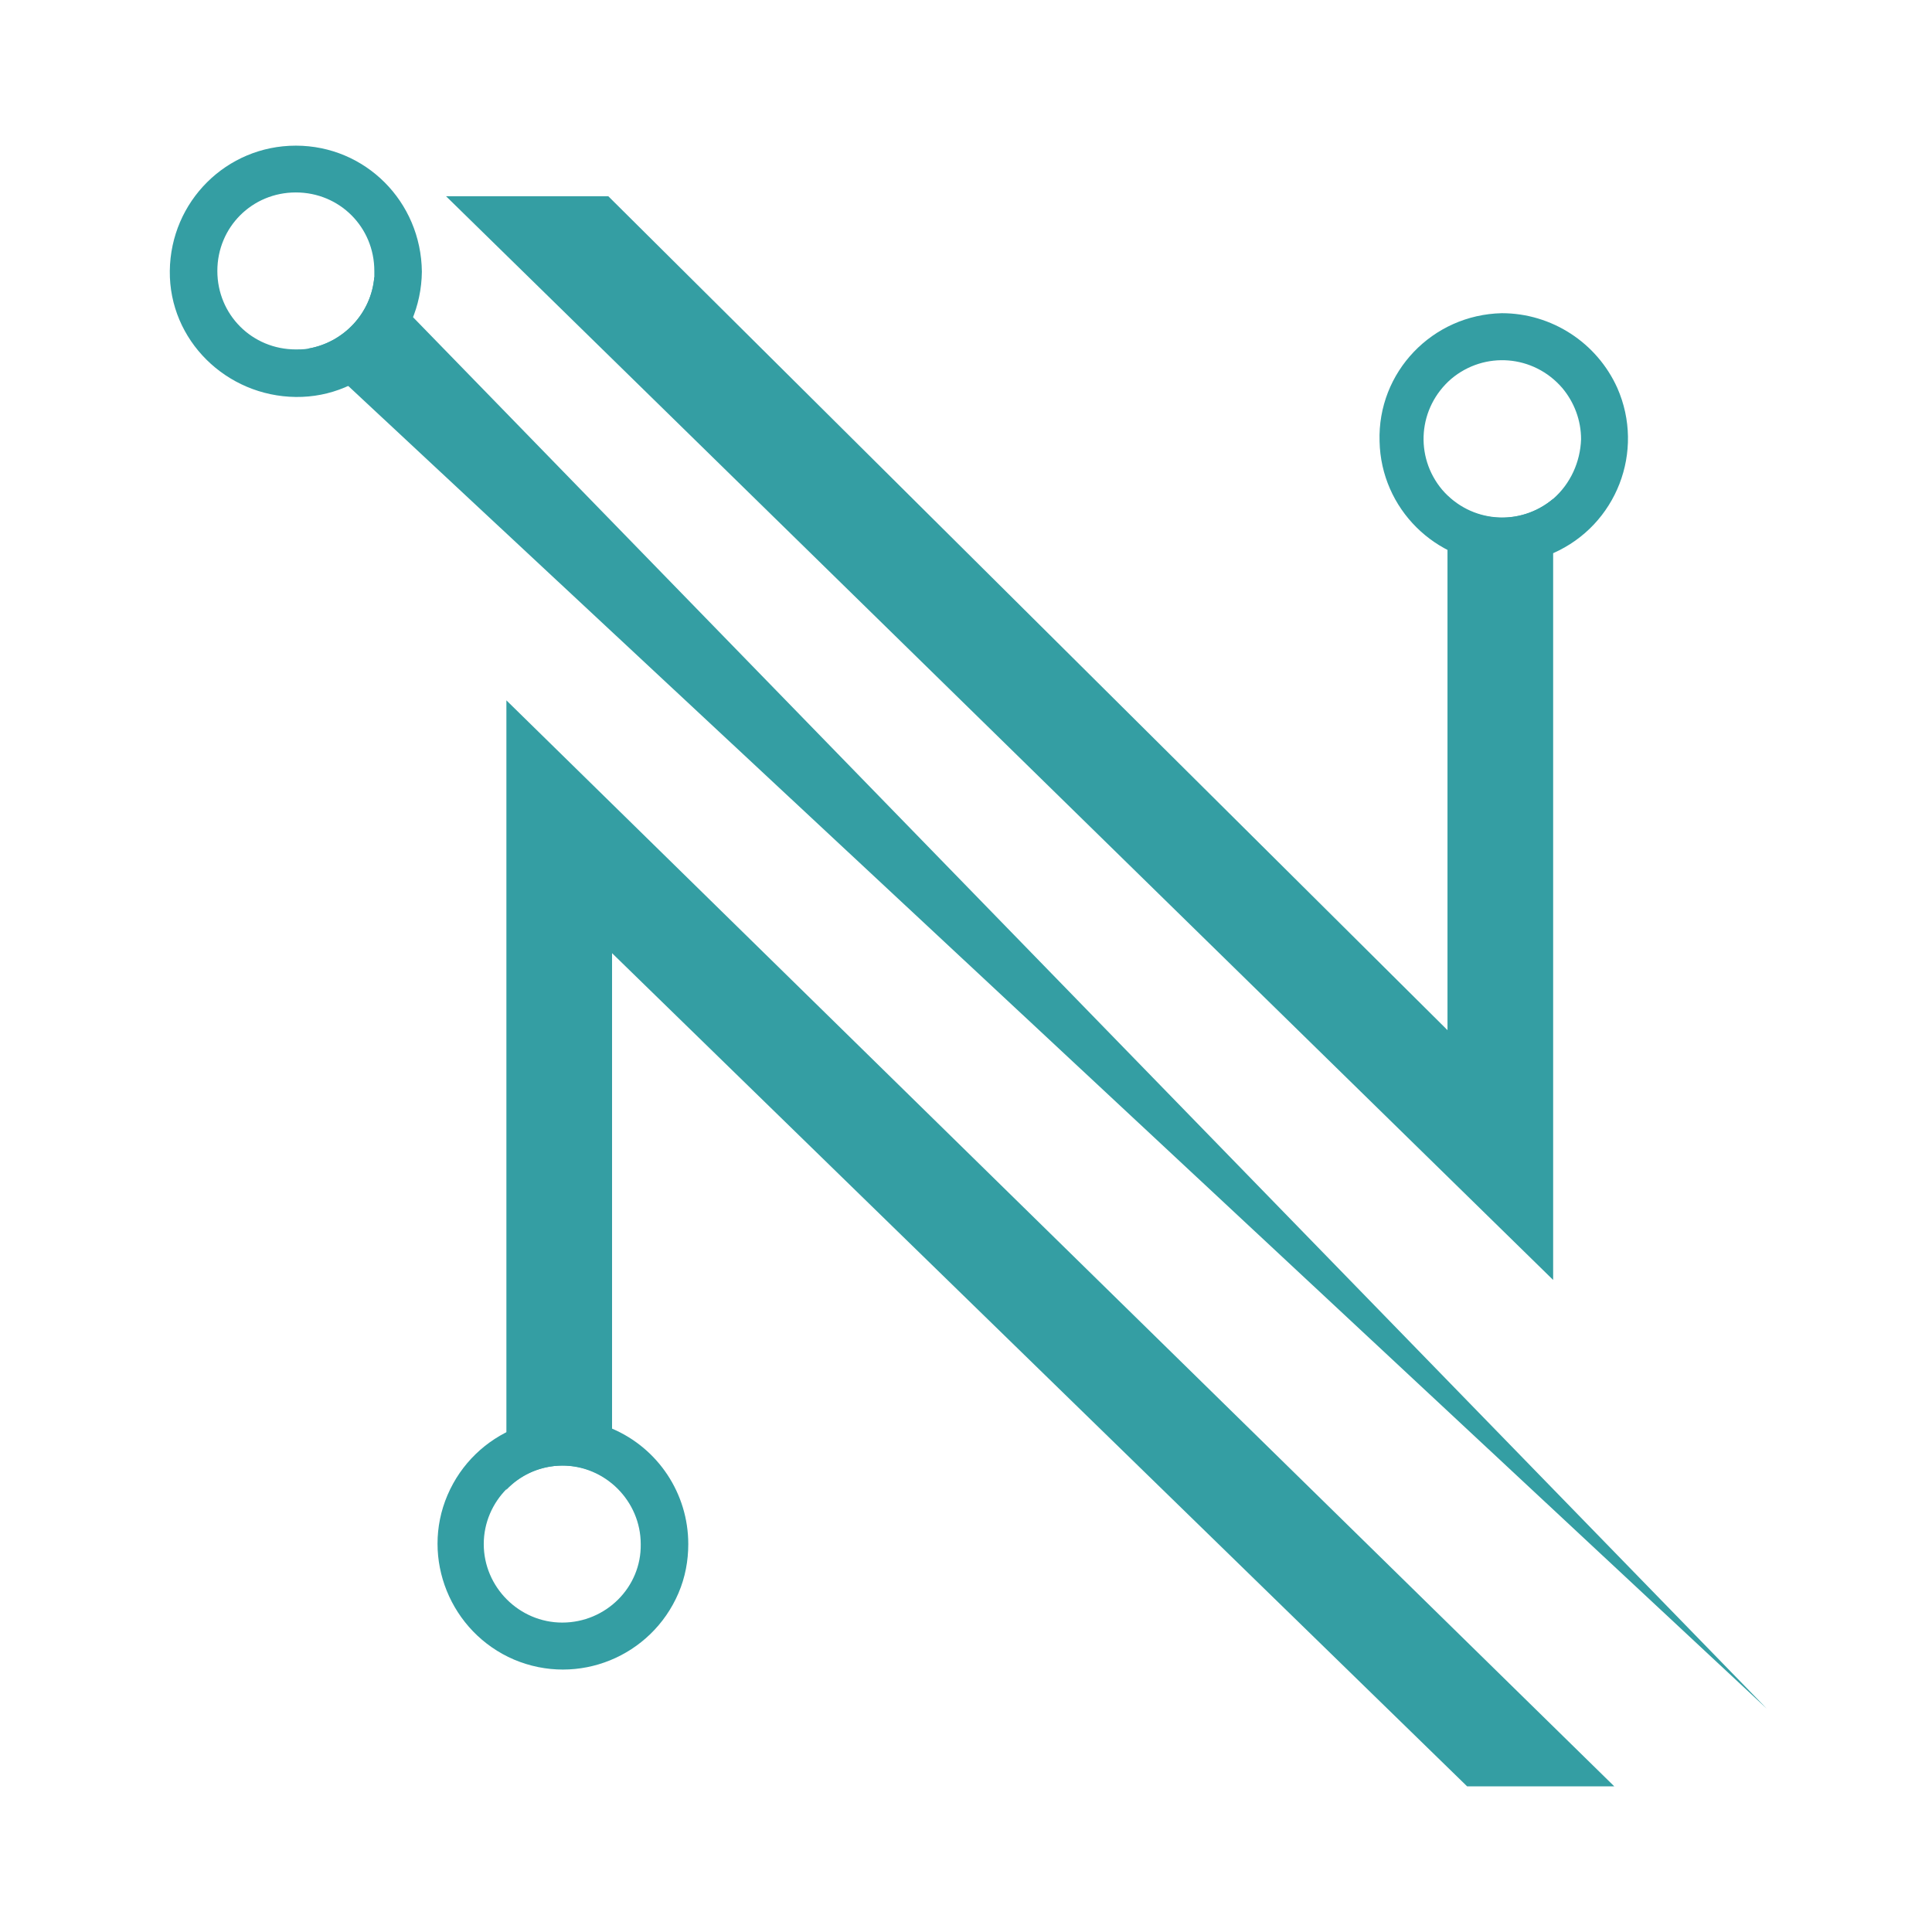 <?xml version="1.0" encoding="utf-8"?>
<!-- Generator: Adobe Illustrator 26.3.1, SVG Export Plug-In . SVG Version: 6.00 Build 0)  -->
<svg version="1.1" id="katman_1" xmlns="http://www.w3.org/2000/svg" xmlns:xlink="http://www.w3.org/1999/xlink" x="0px" y="0px"
	 viewBox="0 0 256 256" style="enable-background:new 0 0 256 256;" xml:space="preserve">
<style type="text/css">
	.st0{fill:#349EA3;}
</style>
<g id="Layer_2">
	<g id="Layer_1-2">
		<path id="path16" class="st0" d="M54.7,42l-5.1-5.3c-0.4,4.8-4,8.7-8.8,9.5l5.3,4.9l188,175.3L54.7,42z M67.1,92.8v104.6
			c3.7-3.9,9.8-4.3,14-0.9v-70.2l113.3,110.4h19.5L67.1,92.8z M199,68.6c-2.7,0-5.3-1-7.2-2.9v70.8L80.6,26H59.1l146.7,143.6V66.1
			C203.9,67.7,201.5,68.6,199,68.6L199,68.6z"/>
		<path id="path18" class="st0" d="M39.2,19.3c-9.2,0-16.6,7.4-16.7,16.6S30,52.5,39.2,52.6s16.6-7.4,16.7-16.6c0,0,0,0,0,0l0,0
			C55.8,26.7,48.4,19.3,39.2,19.3z M40.8,46.2c-0.5,0.1-1.1,0.1-1.6,0.1c-5.8,0-10.4-4.6-10.4-10.4c0-5.8,4.6-10.4,10.4-10.4
			s10.4,4.6,10.4,10.4c0,0,0,0,0,0v0.8C49.2,41.5,45.5,45.4,40.8,46.2z"/>
		<path id="path20" class="st0" d="M199,41.5c-9.2,0.2-16.5,7.8-16.2,17c0.2,8.9,7.4,16,16.2,16.2c2.3,0,4.6-0.5,6.8-1.4
			c8.4-3.7,12.2-13.5,8.5-21.9C211.6,45.4,205.6,41.5,199,41.5z M205.8,66.1c-4.4,3.7-10.9,3.2-14.7-1.2c-3.7-4.4-3.2-10.9,1.2-14.7
			c4.4-3.7,10.9-3.2,14.7,1.2c1.6,1.9,2.5,4.3,2.5,6.8C209.4,61.2,208.1,64.1,205.8,66.1z"/>
		<path id="path22" class="st0" d="M81.1,189.3c-8.5-3.6-18.2,0.4-21.8,8.8s0.4,18.2,8.8,21.8c8.5,3.6,18.2-0.4,21.8-8.8
			c0.9-2.1,1.3-4.3,1.3-6.5C91.2,197.9,87.2,191.9,81.1,189.3L81.1,189.3z M74.5,215c-5.7,0-10.4-4.7-10.4-10.4s4.7-10.4,10.4-10.4
			c5.7,0,10.4,4.7,10.4,10.4C85,210.3,80.3,215,74.5,215C74.6,215,74.6,215,74.5,215L74.5,215z"/>
	</g>
</g>
</svg>
